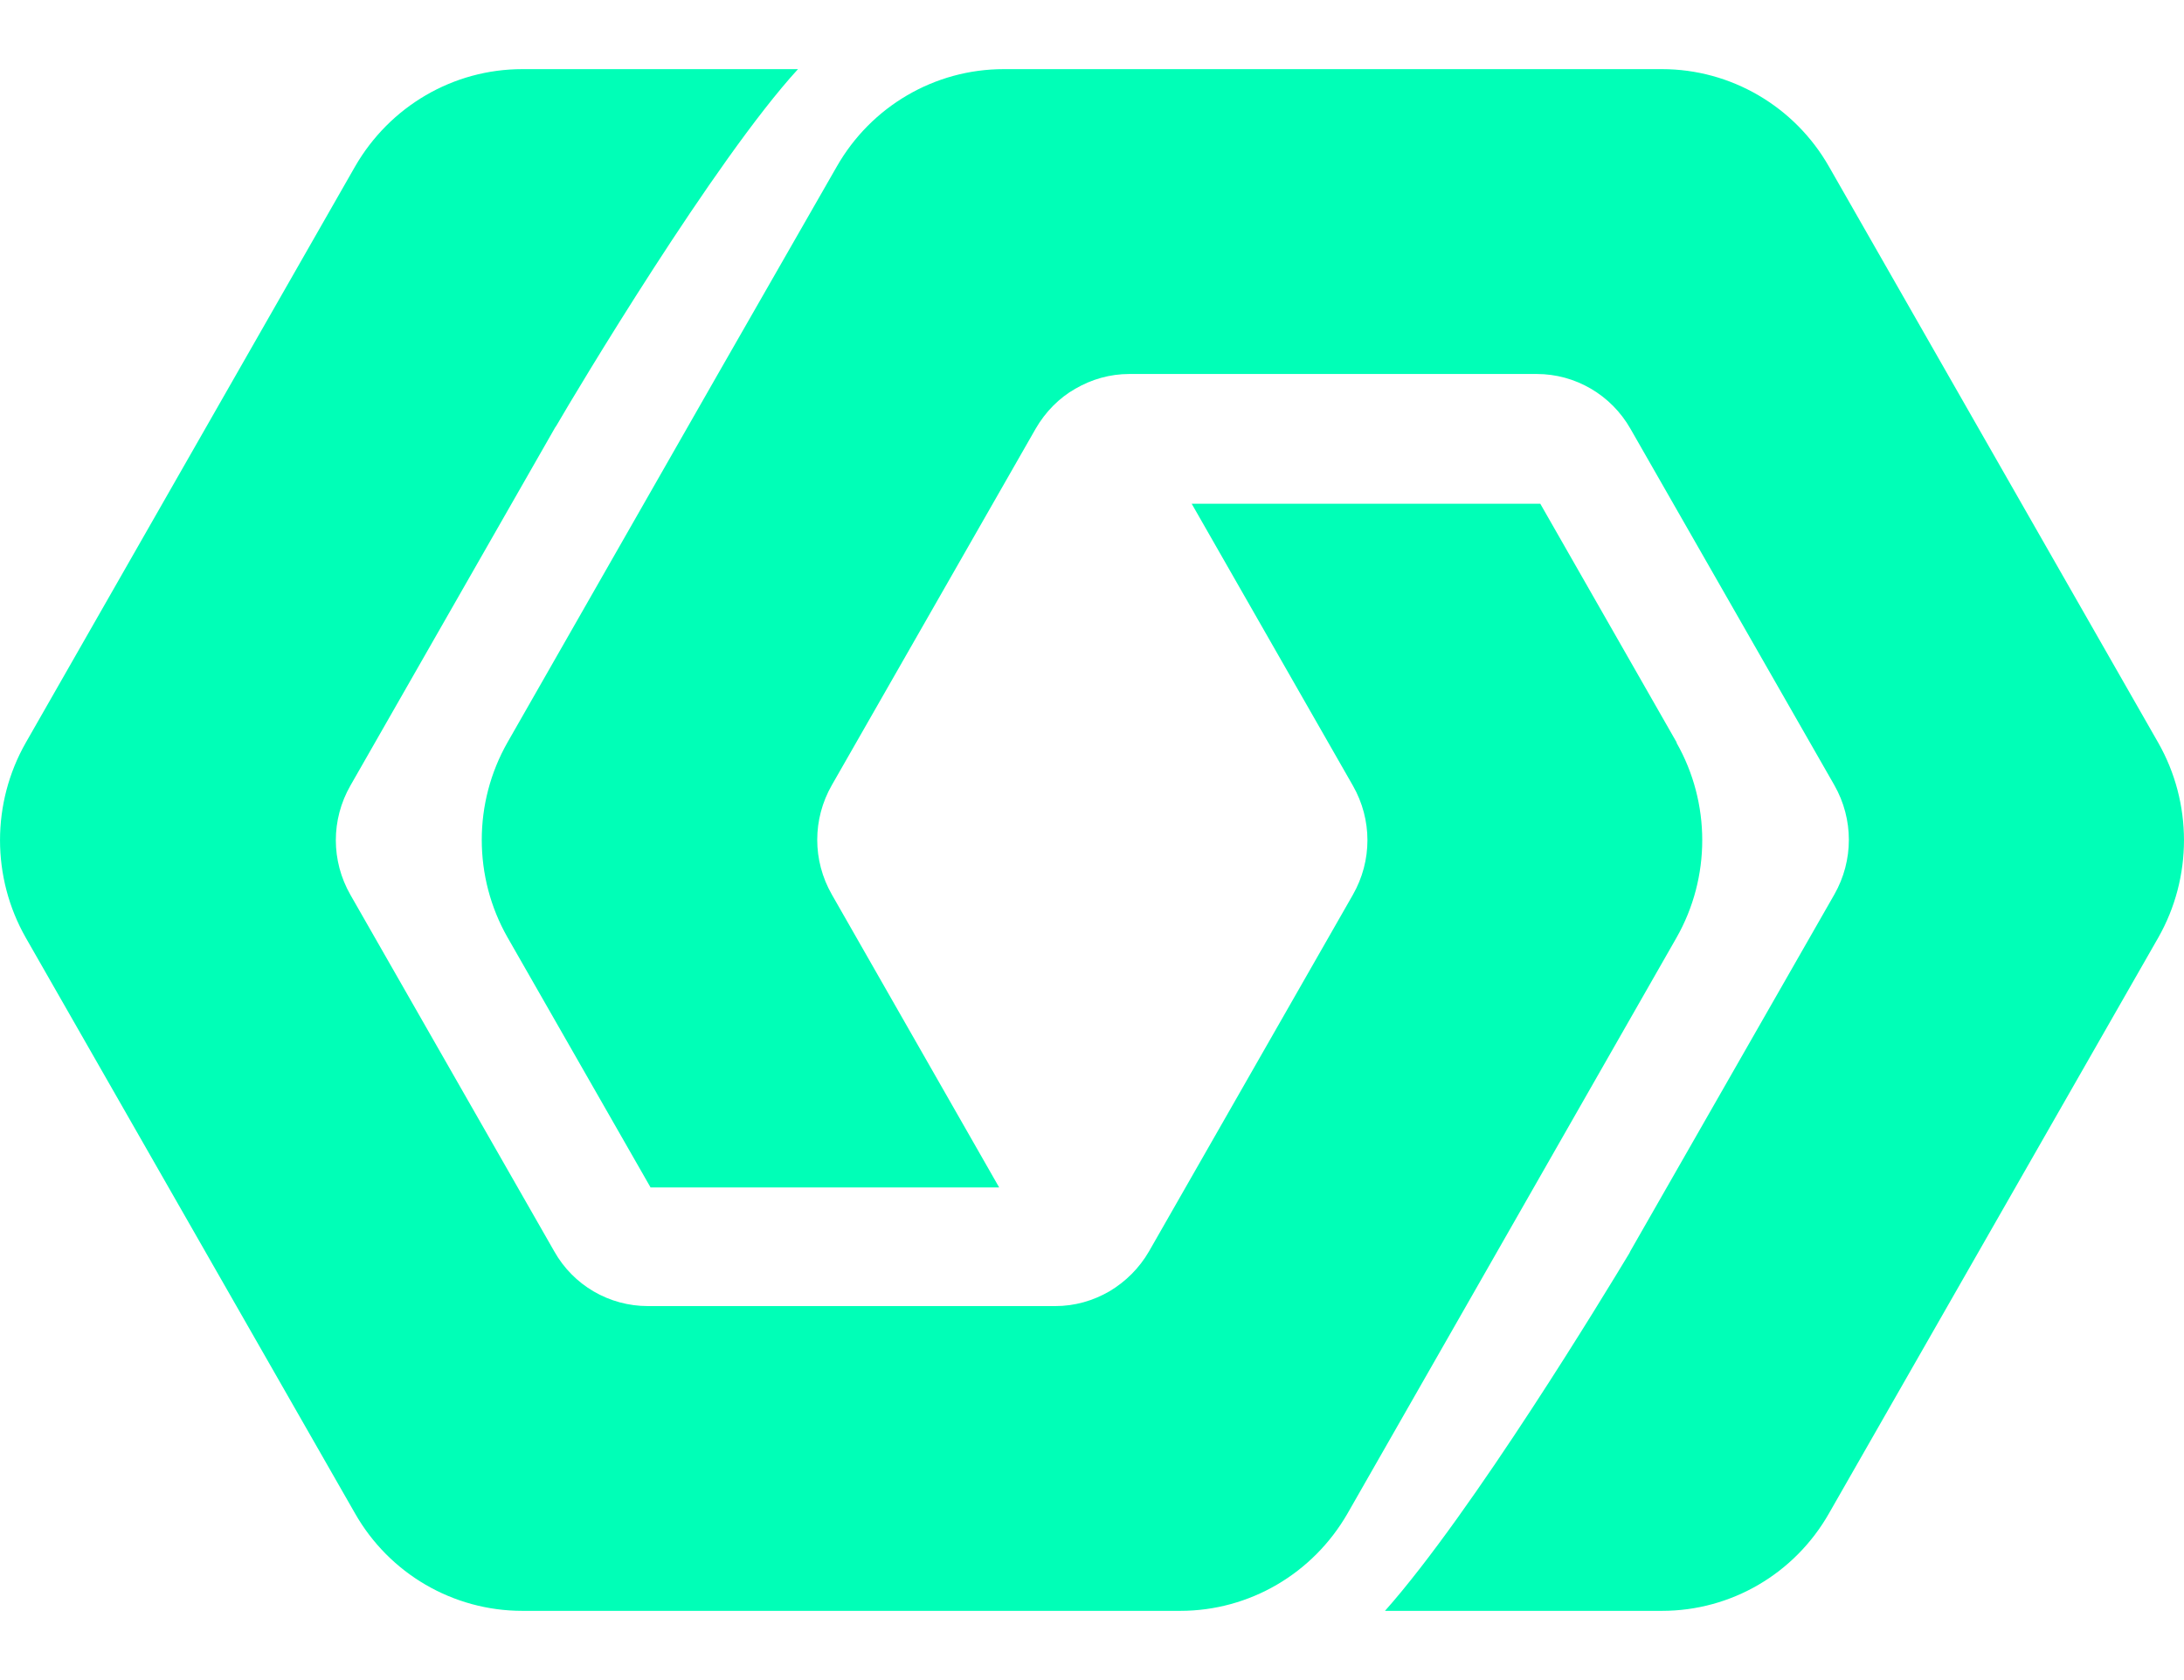 <svg width="26" height="20" viewBox="0 0 26 20" fill="none" xmlns="http://www.w3.org/2000/svg">
<path fill-rule="evenodd" clip-rule="evenodd" d="M18.337 5.997L19.962 8.841H19.958C20.367 9.559 20.367 10.445 19.958 11.163L17.453 15.548L16.043 18.015C15.63 18.734 14.873 19.176 14.051 19.176H6.218C5.395 19.176 4.635 18.734 4.226 18.015L0.307 11.163C-0.102 10.445 -0.102 9.559 0.307 8.841L4.226 1.984C4.639 1.266 5.395 0.823 6.218 0.823H9.5C8.508 1.905 6.854 4.669 6.627 5.062C6.606 5.091 6.598 5.108 6.598 5.108L4.172 9.351C3.94 9.756 3.94 10.248 4.172 10.653L6.598 14.896C6.826 15.301 7.251 15.548 7.714 15.548H12.563C12.794 15.548 13.013 15.485 13.208 15.372C13.398 15.259 13.563 15.097 13.679 14.896L16.105 10.653C16.337 10.248 16.337 9.756 16.105 9.351L14.187 5.997H18.337ZM21.774 1.984L25.693 8.841C26.102 9.559 26.102 10.445 25.693 11.163L21.774 18.015C21.365 18.734 20.609 19.176 19.786 19.176H16.488C17.537 17.995 19.127 15.365 19.378 14.95C19.386 14.937 19.392 14.926 19.398 14.917L19.41 14.892L21.837 10.649C22.068 10.244 22.068 9.751 21.837 9.346L19.41 5.104C19.179 4.699 18.753 4.452 18.294 4.452H13.445C13.214 4.452 12.995 4.515 12.801 4.628C12.61 4.736 12.445 4.903 12.329 5.104L9.903 9.346C9.671 9.751 9.671 10.244 9.903 10.649L11.895 14.136H7.745L6.042 11.159C5.633 10.441 5.633 9.555 6.042 8.837L8.547 4.452L9.961 1.984C10.37 1.266 11.127 0.823 11.949 0.823H19.786C20.605 0.823 21.365 1.266 21.774 1.984Z" fill="#00FFB7"/>
</svg>
